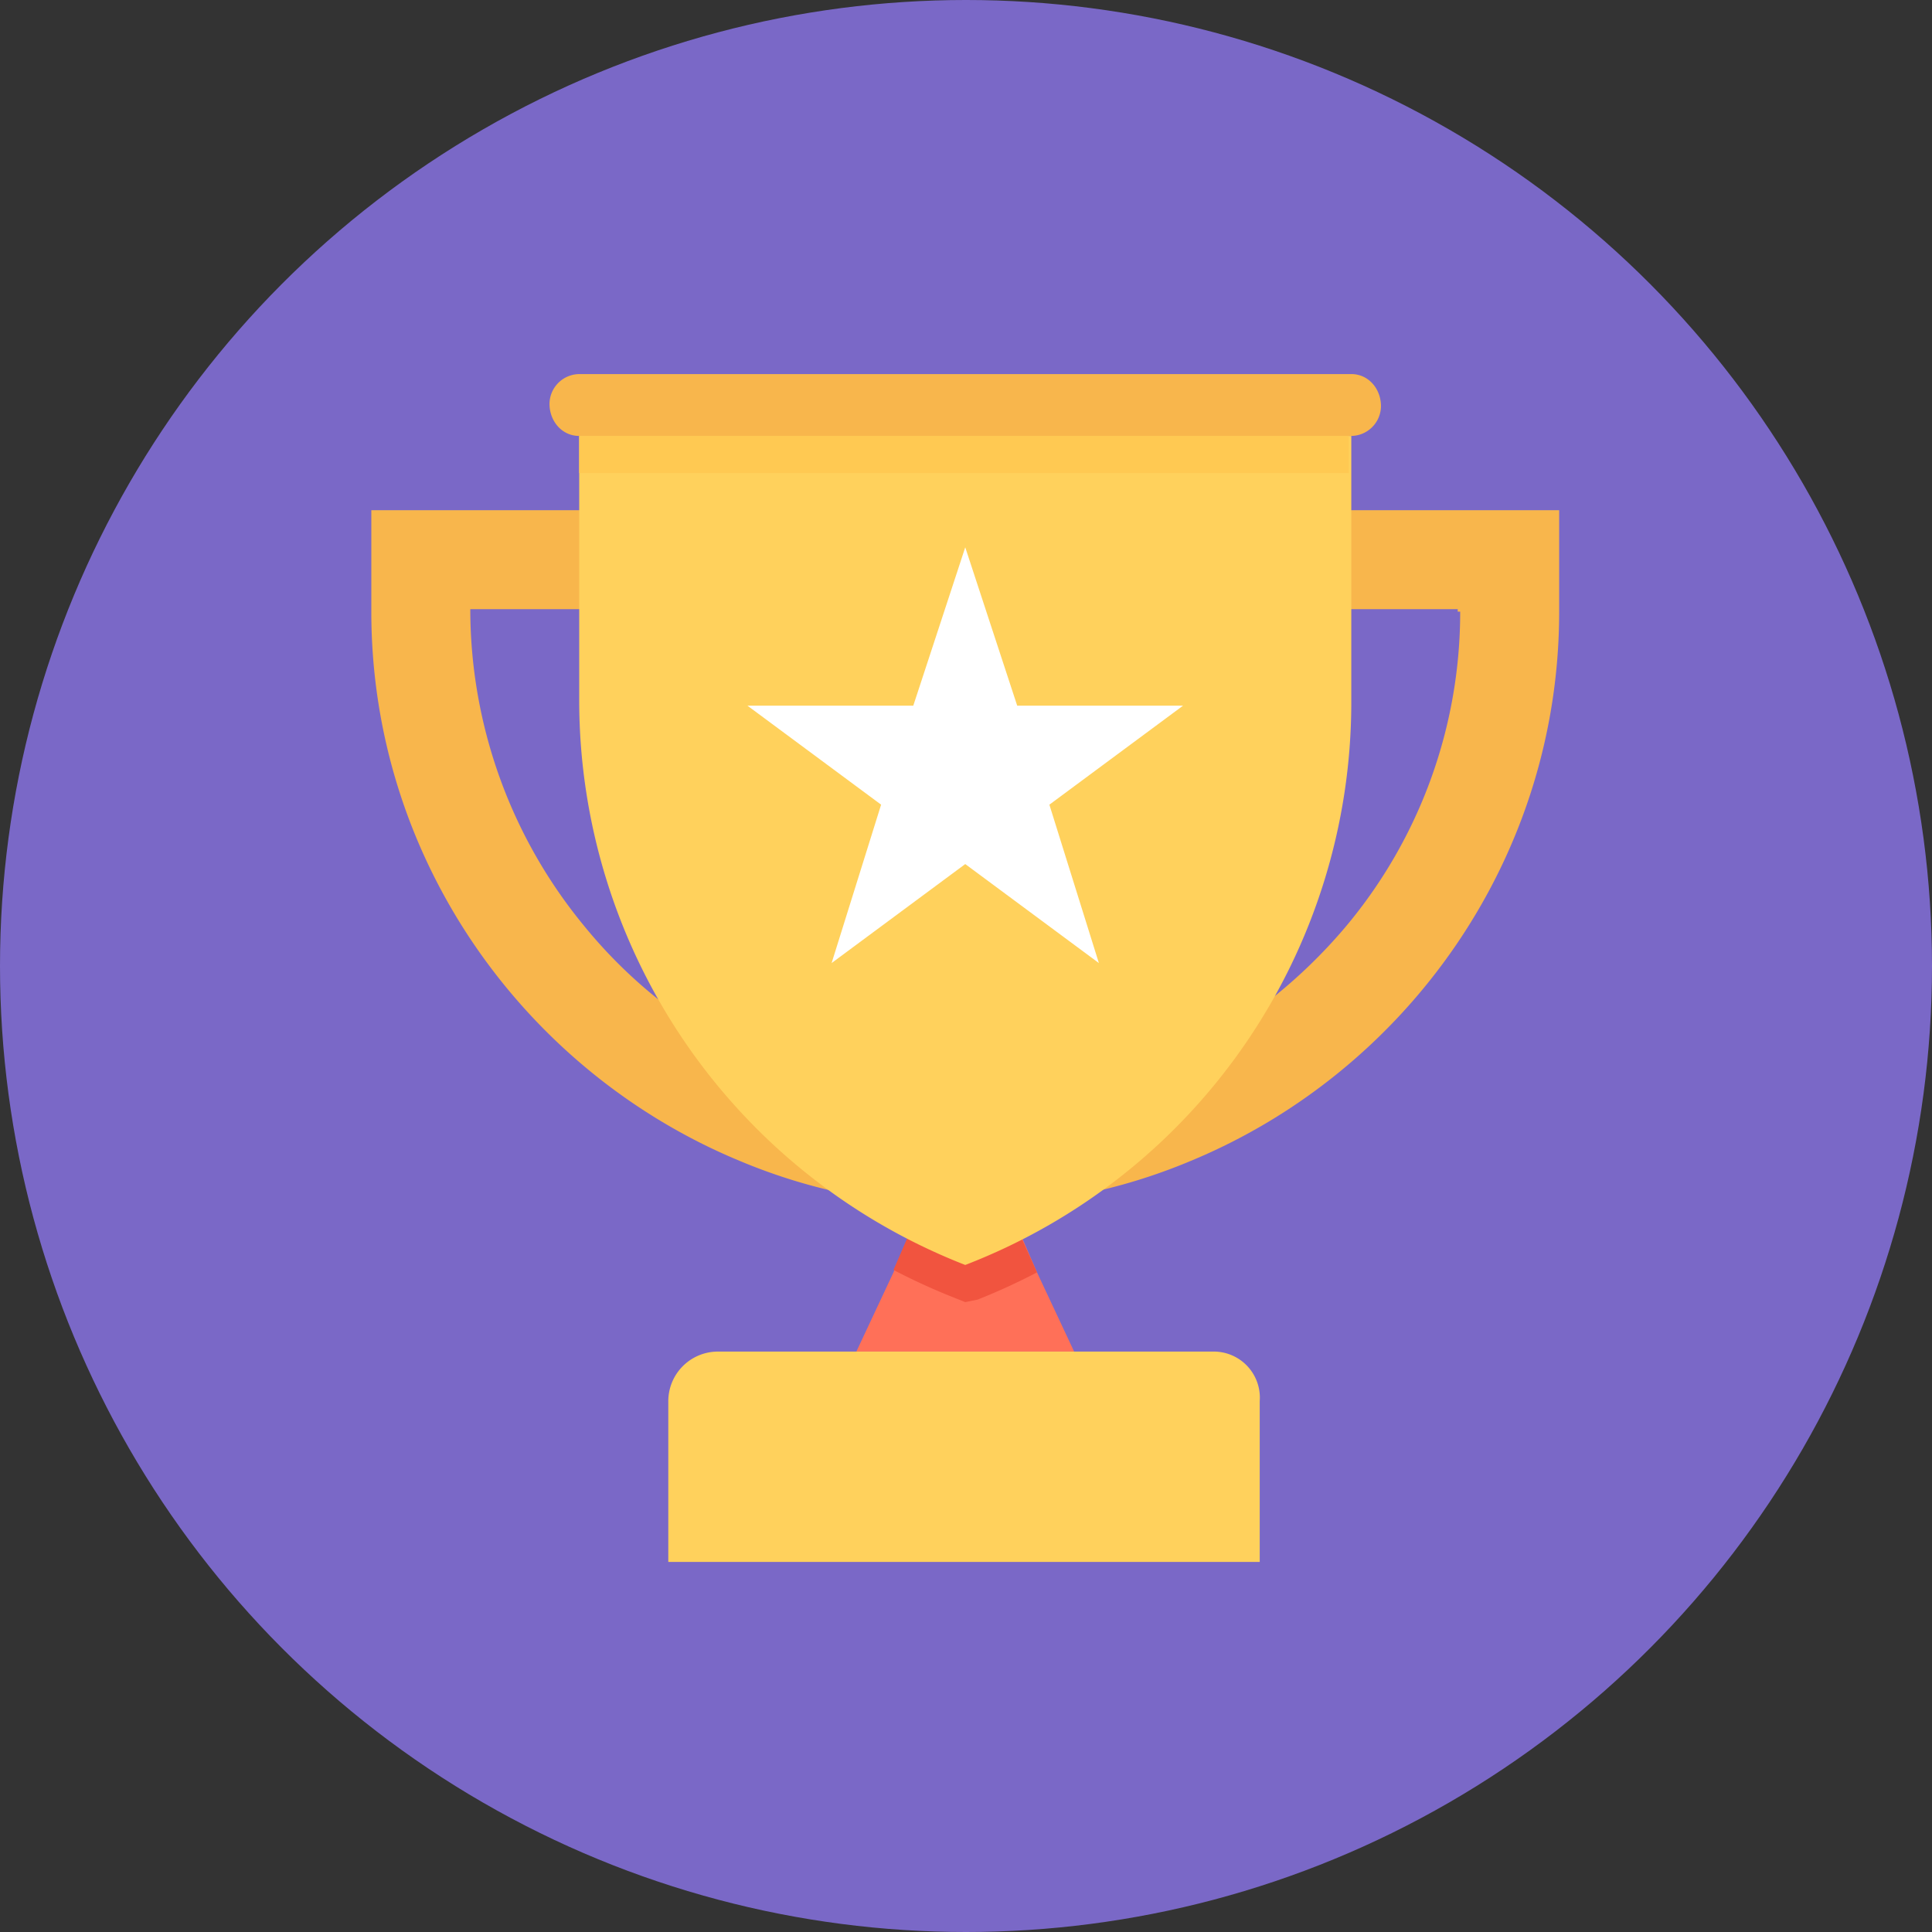<svg xmlns="http://www.w3.org/2000/svg" xmlns:xlink="http://www.w3.org/1999/xlink" width="386.854" height="386.854" viewBox="0 0 386.854 386.854">
  <rect x="0" y="0" width="386.854" height="386.854" fill="#333333" stroke="none"/>
  <defs>
    <clipPath id="clip-path">
      <rect width="386.854" height="386.854" fill="none"/>
    </clipPath>
  </defs>
  <g id="Componente_16_1" data-name="Componente 16 – 1" clip-path="url(#clip-path)">
    <ellipse id="Elipse_19" data-name="Elipse 19" cx="193.427" cy="193.427" rx="193.427" ry="193.427" fill="#7a68c7"/>
    <path id="Trazado_118" data-name="Trazado 118" d="M248.406,378.673H204.8l7.433-15.857,6.442-14.866h15.857l6.442,14.866Z" transform="translate(-33.327 -108.04)" fill="#ff7058"/>
    <path id="Trazado_119" data-name="Trazado 119" d="M234.4,412.735H135.3a9.939,9.939,0,0,0-9.91,9.91v32.209H243.816V422.645A9.235,9.235,0,0,0,234.4,412.735Z" transform="translate(8.426 -142.101)" fill="#ffd15c"/>
    <path id="Trazado_120" data-name="Trazado 120" d="M249.214,362.267a126.651,126.651,0,0,1-11.893,5.451l-2.477.5-2.478-.991a126.748,126.748,0,0,1-11.893-5.451l6.442-14.866h15.361Z" transform="translate(-41.568 -107.49)" fill="#f1543f"/>
    <path id="Trazado_121" data-name="Trazado 121" d="M0,57.469V77.785c0,49.552,30.722,92.167,73.833,110.006a114.415,114.415,0,0,0,45.092,8.919,114.415,114.415,0,0,0,45.092-8.919c43.11-17.839,73.833-60.454,73.833-110.005V57.469ZM218.029,77.785a98.014,98.014,0,0,1-22.794,62.931c-18.334,21.8-45.588,36.173-76.31,36.173a98.142,98.142,0,0,1-76.31-36.173A99.771,99.771,0,0,1,19.821,77.785v-.5H217.533v.5Z" transform="translate(74.351 44.688)" fill="#f8b64c"/>
    <path id="Trazado_122" data-name="Trazado 122" d="M235.781,0H81.178a6.025,6.025,0,0,0-5.946,5.946c0,3.469,2.477,6.442,5.946,6.442h154.6a6.025,6.025,0,0,0,5.946-5.946C241.727,2.973,239.249,0,235.781,0Z" transform="translate(34.796 74.903)" fill="#f8b64c"/>
    <path id="Trazado_123" data-name="Trazado 123" d="M242.374,26.122V79.638a120.758,120.758,0,0,1-77.3,112.483,121.418,121.418,0,0,1-77.3-112.979V26.122Z" transform="translate(28.203 61.169)" fill="#ffd15c"/>
    <path id="Trazado_124" data-name="Trazado 124" d="M202.43,73.143l10.405,31.713h33.2l-26.758,19.821,9.91,31.714L202.43,136.57,175.672,156.39l9.91-31.714-26.758-19.821h33.2Z" transform="translate(-9.154 36.447)" fill="#fff"/>
    <rect id="Rectángulo_9" data-name="Rectángulo 9" width="154.106" height="7.433" transform="translate(115.975 87.291)" fill="#ffc952"/>
  </g>
</svg>
